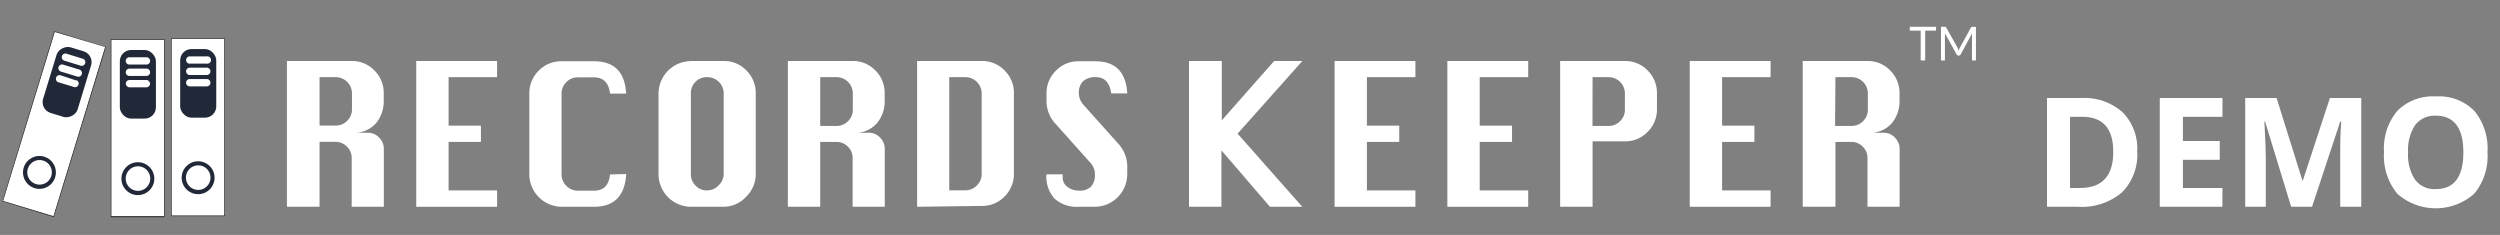<svg id="Layer_1" data-name="Layer 1" xmlns="http://www.w3.org/2000/svg" viewBox="0 0 266 25"><rect x="0" y="0" width="266" height="25" fill="#808080" stroke="none"/><defs><style>.cls-1{fill:#fff;}.cls-2{fill:#231f20;}.cls-3{fill:#212838;}</style></defs><title>Demo</title><path class="cls-1" d="M206,2.85v.41h-1.16V6.43h-.48V3.26h-1.16V2.85Z"/><path class="cls-1" d="M208.34,5.26l.05.13.05-.13.06-.13,1.21-2.2a.14.14,0,0,1,.07-.07h.46V6.43h-.42V3.8s0-.07,0-.11,0-.08,0-.12L208.61,5.8a.19.19,0,0,1-.17.11h-.07a.19.19,0,0,1-.18-.11l-1.25-2.25s0,.09,0,.13,0,.08,0,.11V6.43h-.42V2.85H207a.14.14,0,0,1,.07.07l1.24,2.2Z"/><path class="cls-1" d="M30.53,22V6.49h6.89a3.28,3.28,0,0,1,2.41,1,3.33,3.33,0,0,1,1,2.42v.93a3.68,3.68,0,0,1-.78,2.22,3.07,3.07,0,0,1-2.64,1.06h1.71a1.65,1.65,0,0,1,1.21.51,1.67,1.67,0,0,1,.51,1.23V22H37.42V16.81a1.65,1.65,0,0,0-.51-1.21,1.67,1.67,0,0,0-1.23-.51H34V22ZM34,13.36h1.71a1.67,1.67,0,0,0,1.23-.51,1.65,1.65,0,0,0,.51-1.21V9.94a1.73,1.73,0,0,0-1.73-1.73H34Z"/><path class="cls-1" d="M44.29,22V6.49h8.6V8.21H47.73v5.16h3.44V15.1H47.73v5.16h5.16V22Z"/><path class="cls-1" d="M66.63,18.52Q66.42,22,63.2,22H59.76a3.47,3.47,0,0,1-3.44-3.44V9.94a3.34,3.34,0,0,1,1-2.42,3.29,3.29,0,0,1,2.44-1H63.2q3.24,0,3.42,3.44H64.91q-.21-1.73-1.71-1.73H61.47a1.65,1.65,0,0,0-1.21.51,1.67,1.67,0,0,0-.51,1.23v8.58a1.68,1.68,0,0,0,.51,1.22,1.63,1.63,0,0,0,1.21.52H63.2q1.53,0,1.71-1.73Z"/><path class="cls-1" d="M73.51,6.49H77a3.28,3.28,0,0,1,2.41,1,3.33,3.33,0,0,1,1,2.42v8.58a3.33,3.33,0,0,1-1,2.42A3.28,3.28,0,0,1,77,22H73.51a3.47,3.47,0,0,1-3.44-3.44V9.94a3.47,3.47,0,0,1,3.44-3.44Zm0,3.44v8.58A1.68,1.68,0,0,0,74,19.74a1.63,1.63,0,0,0,1.21.52,1.66,1.66,0,0,0,1.23-.52A1.68,1.68,0,0,0,77,18.52V9.94a1.73,1.73,0,0,0-1.73-1.73A1.65,1.65,0,0,0,74,8.71,1.67,1.67,0,0,0,73.51,9.94Z"/><path class="cls-1" d="M83.83,22V6.49h6.89a3.28,3.28,0,0,1,2.41,1,3.33,3.33,0,0,1,1,2.42v.93a3.68,3.68,0,0,1-.78,2.22,3.07,3.07,0,0,1-2.64,1.06h1.71a1.65,1.65,0,0,1,1.21.51,1.67,1.67,0,0,1,.51,1.23V22H90.72V16.81a1.65,1.65,0,0,0-.51-1.21A1.67,1.67,0,0,0,89,15.1H87.27V22Zm3.44-8.6H89a1.67,1.67,0,0,0,1.23-.51,1.65,1.65,0,0,0,.51-1.21V9.94A1.73,1.73,0,0,0,89,8.21H87.27Z"/><path class="cls-1" d="M97.58,22V6.49h6.89a3.28,3.28,0,0,1,2.41,1,3.33,3.33,0,0,1,1,2.42v8.58a3.33,3.33,0,0,1-1,2.42,3.28,3.28,0,0,1-2.41,1ZM101,20.25h1.71a1.66,1.66,0,0,0,1.23-.52,1.68,1.68,0,0,0,.51-1.22V9.94a1.73,1.73,0,0,0-1.73-1.73H101Z"/><path class="cls-1" d="M119.94,9.94h-1.71Q118,8.21,116.6,8.21a1.9,1.9,0,0,0-1.36.43,1.72,1.72,0,0,0-.45,1.3,1.85,1.85,0,0,0,.5,1.22l3.65,4.08a3.6,3.6,0,0,1,1,2.43v.85A3.47,3.47,0,0,1,116.5,22h-1.71a3.53,3.53,0,0,1-2.58-.86,3.49,3.49,0,0,1-.87-2.59h1.73v.29a1.22,1.22,0,0,0,.54,1.07,2,2,0,0,0,1.18.37,1.69,1.69,0,0,0,1.31-.44,1.86,1.86,0,0,0,.4-1.29A1.8,1.8,0,0,0,116,17.3l-3.65-4.08a3.55,3.55,0,0,1-1-2.43V9.94a3.33,3.33,0,0,1,1-2.42,3.3,3.3,0,0,1,2.43-1h1.71Q119.74,6.49,119.94,9.94Z"/><path class="cls-1" d="M126.51,22V6.49H130v6.31l5.57-6.31h3l-6.89,7.73L138.56,22h-3.44l-5.16-6v6Z"/><path class="cls-1" d="M142,22V6.49h8.6V8.21h-5.16v5.16h3.44V15.1h-3.44v5.16h5.16V22Z"/><path class="cls-1" d="M154,22V6.49h8.6V8.21h-5.16v5.16h3.44V15.1h-3.44v5.16h5.16V22Z"/><path class="cls-1" d="M166,22V6.49h6.89a3.28,3.28,0,0,1,2.41,1,3.33,3.33,0,0,1,1,2.42v1.71a3.33,3.33,0,0,1-1,2.42,3.28,3.28,0,0,1-2.41,1h-3.44V22Zm3.44-8.6h1.71a1.67,1.67,0,0,0,1.23-.51,1.65,1.65,0,0,0,.51-1.21V9.94a1.73,1.73,0,0,0-1.73-1.73h-1.71Z"/><path class="cls-1" d="M179.79,22V6.49h8.6V8.21h-5.16v5.16h3.44V15.1h-3.44v5.16h5.16V22Z"/><path class="cls-1" d="M191.81,22V6.49h6.89a3.28,3.28,0,0,1,2.41,1,3.33,3.33,0,0,1,1,2.42v.93a3.68,3.68,0,0,1-.78,2.22,3.07,3.07,0,0,1-2.64,1.06h1.71a1.65,1.65,0,0,1,1.21.51,1.67,1.67,0,0,1,.51,1.23V22H198.7V16.81a1.65,1.65,0,0,0-.51-1.21A1.67,1.67,0,0,0,197,15.1h-1.71V22Zm3.44-8.6H197a1.67,1.67,0,0,0,1.23-.51,1.65,1.65,0,0,0,.51-1.21V9.94A1.73,1.73,0,0,0,197,8.21h-1.71Z"/><g id="Files"><g id="File_3" data-name="File 3"><rect class="cls-1" x="18.24" y="4.1" width="5.67" height="18.87"/><path class="cls-2" d="M23.94,23H18.21V4.07h5.73Zm-5.67-.07h5.6V4.14h-5.6Z"/><circle class="cls-3" cx="21.08" cy="18.91" r="1.75"/><rect class="cls-3" x="19.17" y="5.22" width="3.84" height="7.3" rx="1.2" ry="1.2"/><circle class="cls-1" cx="21.09" cy="18.9" r="1.31"/><path class="cls-1" d="M20.19,6.77H22A.39.39,0,1,0,22,6H20.19a.39.39,0,1,0,0,.78Z"/><path class="cls-1" d="M22,7.2H20.19a.39.39,0,1,0,0,.78H22a.39.39,0,1,0,0-.78Z"/><path class="cls-1" d="M22,8.41H20.19a.39.39,0,1,0,0,.78H22a.39.39,0,1,0,0-.78Z"/></g><g id="File_2" data-name="File 2"><rect class="cls-1" x="11.82" y="4.21" width="5.67" height="18.87"/><path class="cls-2" d="M17.52,23.11H11.79V4.17h5.73ZM11.85,23h5.6V4.24h-5.6Z"/><circle class="cls-3" cx="14.67" cy="19.01" r="1.75"/><rect class="cls-3" x="12.75" y="5.32" width="3.84" height="7.3" rx="1.2" ry="1.2"/><circle class="cls-1" cx="14.68" cy="19" r="1.31"/><path class="cls-1" d="M13.77,6.87h1.81a.39.39,0,0,0,0-.78H13.77a.39.39,0,1,0,0,.78Z"/><path class="cls-1" d="M15.58,7.3H13.77a.39.39,0,1,0,0,.78h1.81a.39.39,0,0,0,0-.78Z"/><rect class="cls-1" x="13.38" y="8.51" width="2.59" height="0.78" rx="0.39" ry="0.39"/></g><g id="Tilted_File_1" data-name="Tilted File 1"><rect class="cls-1" x="2.92" y="3.77" width="5.67" height="18.87" transform="translate(4.11 -1.11) rotate(17)"/><path class="cls-2" d="M5.73,23.1h0L.25,21.42v0L5.78,3.31h0L11.27,5V5ZM.33,21.38,5.69,23l5.5-18L5.83,3.4Z"/><circle class="cls-3" cx="4.2" cy="18.34" r="1.75" transform="translate(-14.57 17) rotate(-73)"/><circle class="cls-1" cx="4.21" cy="18.34" r="1.31" transform="translate(-14.56 17) rotate(-73)"/><rect class="cls-3" x="3.5" y="6.82" width="7.3" height="3.84" rx="1.2" ry="1.2" transform="translate(-3.31 13.02) rotate(-73)"/><path class="cls-1" d="M8.85,6.26,7.12,5.73a.39.39,0,1,0-.23.74L8.62,7a.39.39,0,0,0,.23-.74Z"/><path class="cls-1" d="M8.5,7.42,6.76,6.89a.39.39,0,1,0-.23.74l1.73.53a.39.39,0,0,0,.23-.74Z"/><path class="cls-1" d="M8.14,8.57,6.41,8a.39.39,0,0,0-.23.74l1.73.53a.39.39,0,0,0,.23-.74Z"/></g></g><path class="cls-1" d="M227.4,16.1a5.7,5.7,0,0,1-1.63,4.38,6.63,6.63,0,0,1-4.7,1.52H217.8V10.43h3.63a6.12,6.12,0,0,1,4.4,1.5A5.5,5.5,0,0,1,227.4,16.1Zm-2.55.06q0-3.73-3.29-3.73h-1.31V20h1.05Q224.85,20,224.85,16.17Z"/><path class="cls-1" d="M236.46,22H229.8V10.43h6.67v2h-4.21V15h3.92v2h-3.92v3h4.21Z"/><path class="cls-1" d="M243.78,22,241,12.92h-.07q.15,2.77.15,3.7V22h-2.19V10.43h3.34L245,19.28h0l2.9-8.85h3.34V22H249V16.52c0-.26,0-.56,0-.89s0-1.23.11-2.69H249L246,22Z"/><path class="cls-1" d="M264.67,16.2a6.28,6.28,0,0,1-1.42,4.42,6.18,6.18,0,0,1-8.17,0,6.31,6.31,0,0,1-1.42-4.43,6.22,6.22,0,0,1,1.43-4.41,5.35,5.35,0,0,1,4.1-1.52,5.27,5.27,0,0,1,4.08,1.54A6.3,6.3,0,0,1,264.67,16.2Zm-8.45,0a4.84,4.84,0,0,0,.74,2.92,2.58,2.58,0,0,0,2.2,1q2.94,0,2.94-3.9t-2.92-3.91a2.59,2.59,0,0,0-2.21,1A4.81,4.81,0,0,0,256.22,16.2Z"/></svg>